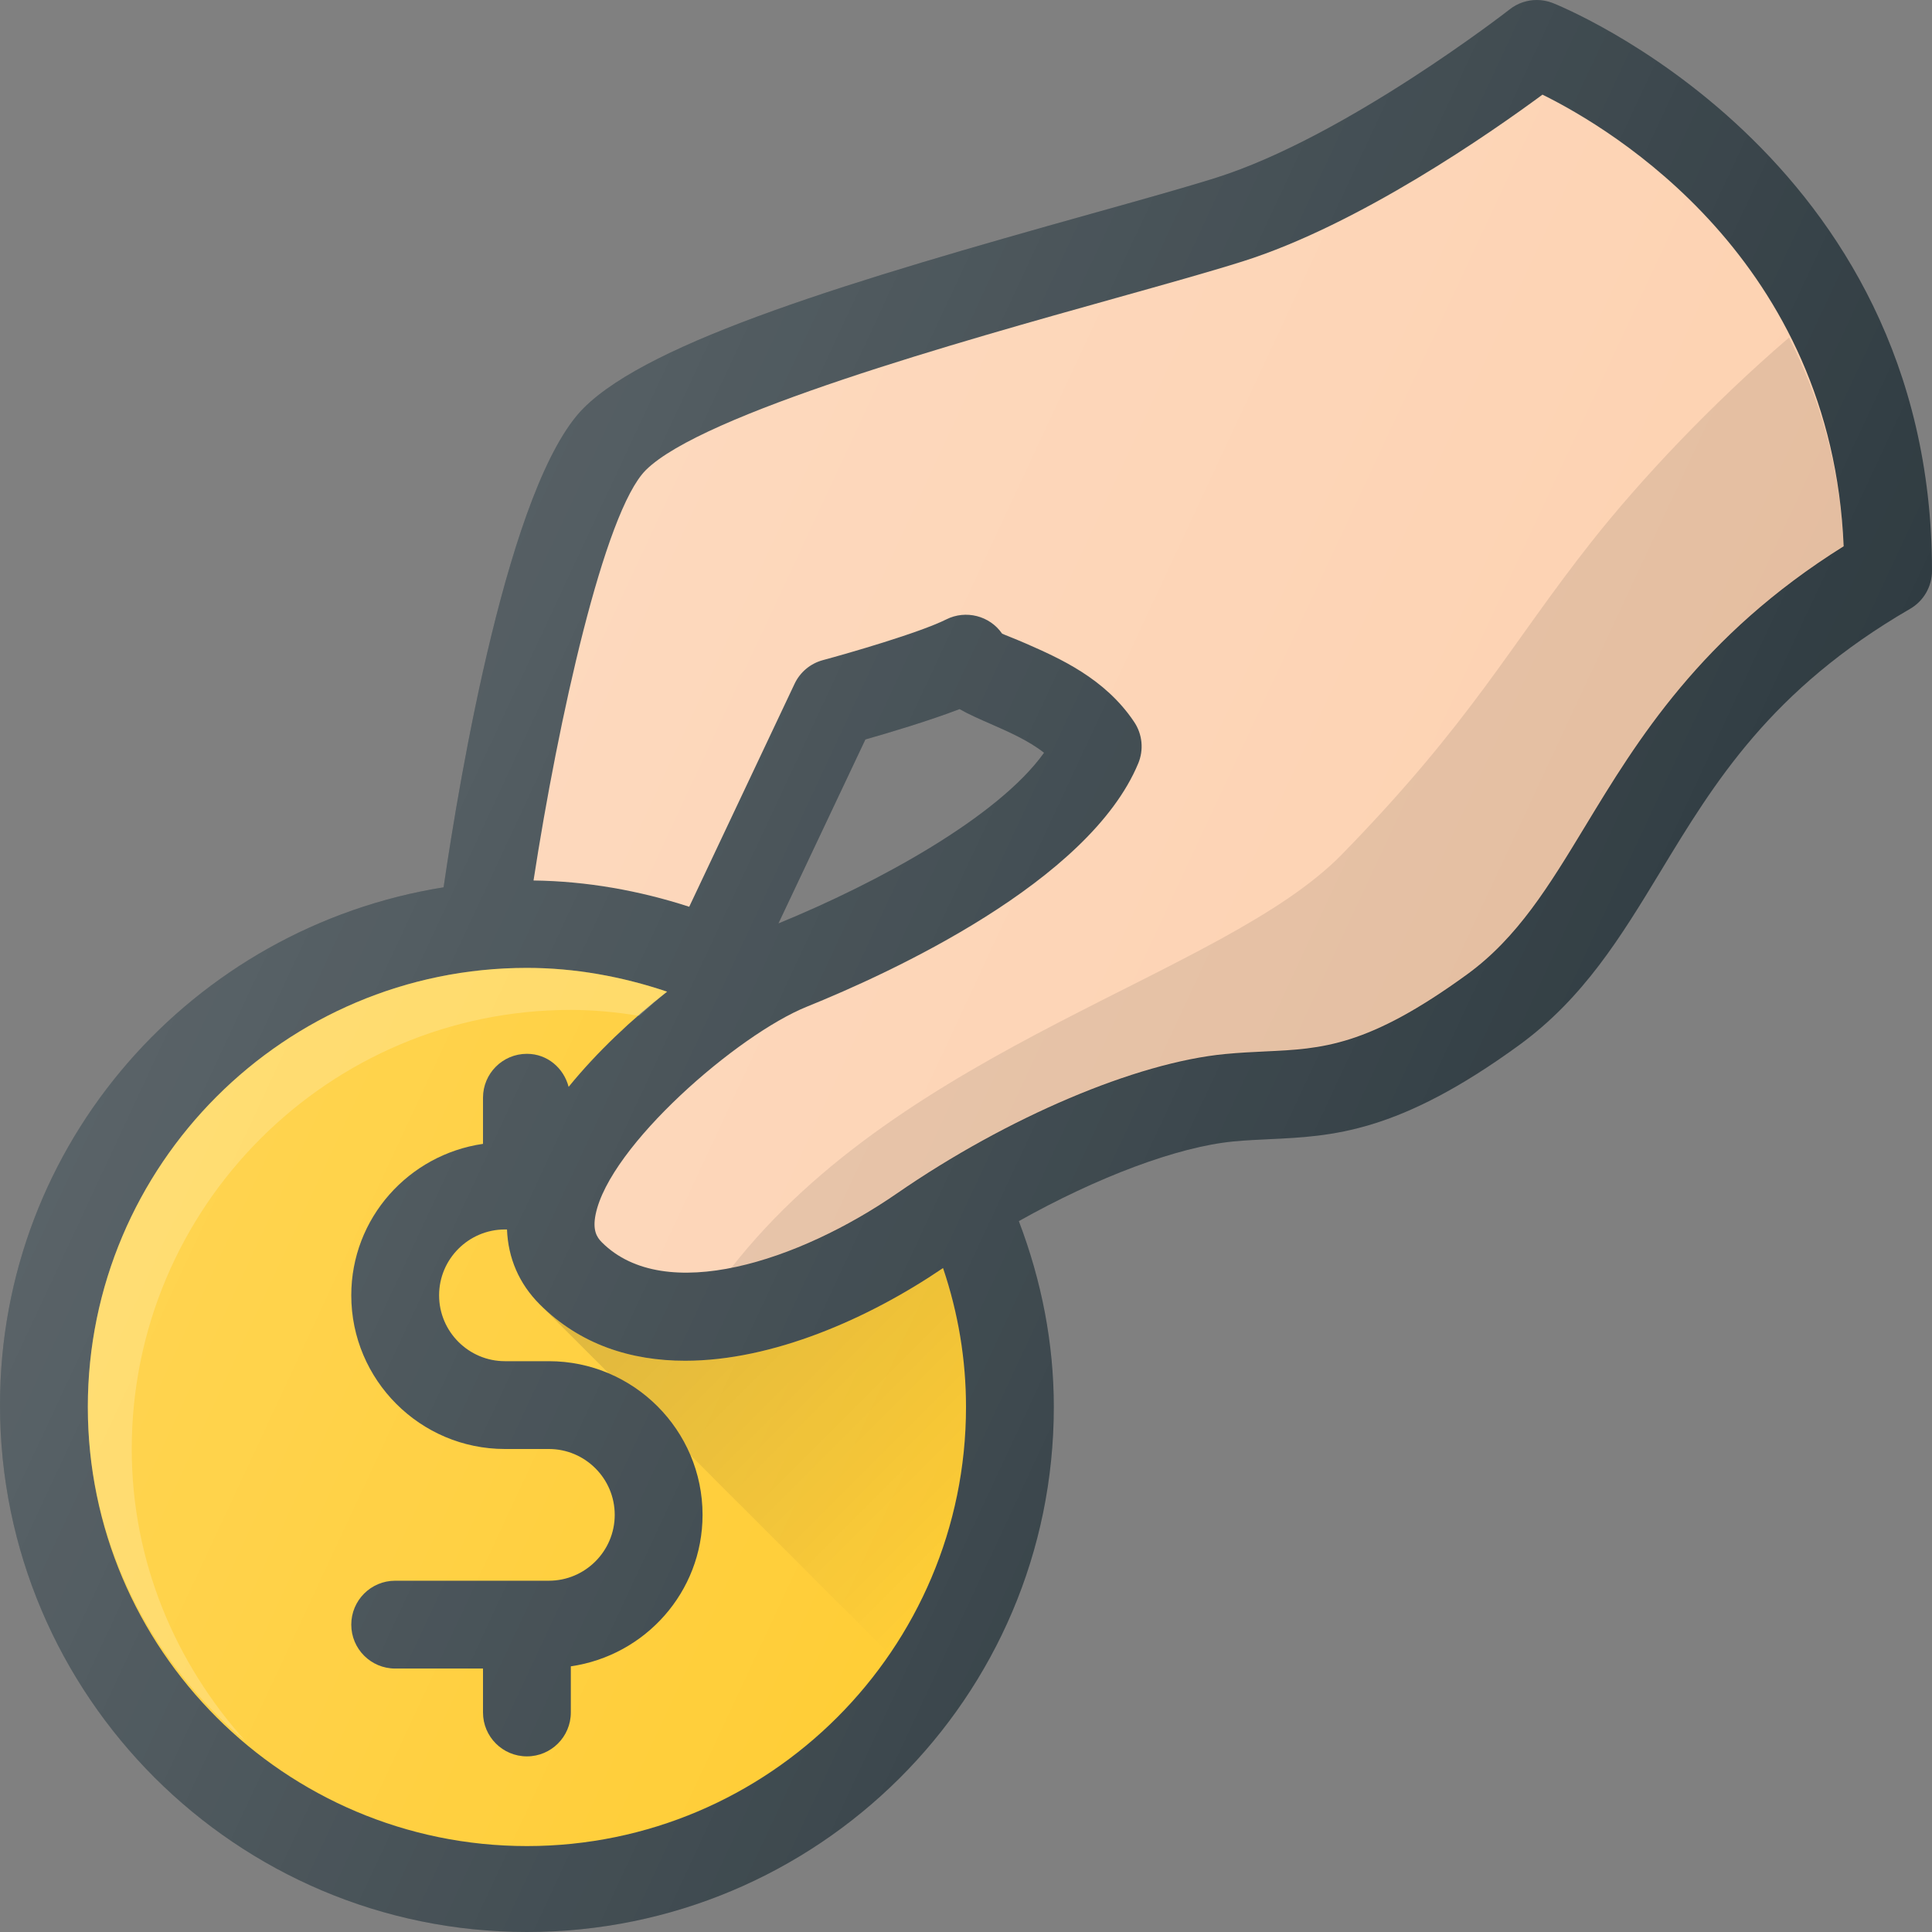 <?xml version="1.0" encoding="iso-8859-1"?>
<!-- Generator: Adobe Illustrator 19.0.0, SVG Export Plug-In . SVG Version: 6.00 Build 0)  -->
<svg version="1.1" id="Capa_1" xmlns="http://www.w3.org/2000/svg" xmlns:xlink="http://www.w3.org/1999/xlink" x="0px" y="0px"
	 viewBox="0 0 469.335 469.335" style="enable-background:new 0 0 469.335 469.335;" xml:space="preserve">
<rect x="0" y="0" width="469.335" height="469.335" fill="#808080" stroke="none"/>
<path style="fill:#303C42;" d="M377.146,0.71c-1.237-0.474-2.521-0.708-3.813-0.71c-2.341,0-4.677,0.768-6.583,2.272
	c-0.375,0.302-39.729,30.917-71.292,40.896c-7.5,2.365-18.063,5.313-30.188,8.708c-57.896,16.188-107.146,30.917-123.479,47.25
	c-18.215,18.215-30.176,89.999-34.029,116.426C46.788,225.301,0.001,277.654,0.001,341.335c0,70.583,57.417,128,128,128
	s128-56.958,128-127.542c0-15.505-2.965-30.628-8.499-45.151c18.984-10.654,38.482-18.049,52.186-19.359
	c2.979-0.281,5.813-0.406,8.604-0.542c15.396-0.719,31.333-1.458,60.646-22.781c15.75-11.448,24.813-26.396,34.417-42.208
	c13.167-21.75,26.813-44.229,60.667-63.854c3.292-1.906,5.313-5.427,5.313-9.229C469.334,37.168,378.063,1.064,377.146,0.71z
	 M189.105,224.324l21.125-44.688c5.75-1.635,15.375-4.5,22.875-7.375c2.271,1.292,4.813,2.406,7.542,3.594
	c4.396,1.938,9.229,4.052,12.979,7.01C242.501,198.46,213.23,214.47,189.105,224.324z"/>
<path style="fill:#FFCA28;" d="M128.001,448.46c-58.813,0-106.667-47.854-106.667-106.667s47.854-106.667,106.667-106.667
	c11.629,0,23.115,2.094,34.053,5.777c-8.508,6.656-16.991,14.608-23.919,23.122c-1.199-4.581-5.176-8.025-10.134-8.025
	c-5.896,0-10.667,4.771-10.667,10.667v11.206c-18.046,2.615-32,18.036-32,36.794c0,20.583,16.75,37.333,37.333,37.333h10.667
	c8.813,0,16,7.177,16,16s-7.188,16-16,16H96.001c-5.896,0-10.667,4.771-10.667,10.667c0,5.896,4.771,10.667,10.667,10.667h21.333
	v10.667c0,5.896,4.771,10.667,10.667,10.667c5.896,0,10.667-4.771,10.667-10.667v-11.206c18.046-2.615,32-18.036,32-36.794
	c0-20.583-16.75-37.333-37.333-37.333h-10.667c-8.813,0-16-7.177-16-16c0-8.823,7.188-16,16-16h0.495
	c0.27,6.961,2.926,13.171,7.964,18.208c9.771,9.76,22.125,13.688,35.313,13.688c21.161,0,44.445-10.147,62.648-22.518
	c3.693,10.918,5.581,22.225,5.581,33.747C234.667,400.605,186.813,448.46,128.001,448.46z"/>
<path style="opacity:0.2;fill:#FFFFFF;enable-background:new    ;" d="M32.001,352.001c0-58.813,47.854-106.667,106.667-106.667
	c5.582,0,11.124,0.539,16.595,1.448c2.268-1.975,4.49-4.078,6.792-5.879c-10.939-3.684-22.424-5.777-34.053-5.777
	c-58.813,0-106.667,47.854-106.667,106.667c0,32.678,15.091,61.608,38.31,81.191C42.65,404.083,32.001,379.357,32.001,352.001z"/>
<path style="fill:#FDD1B0;" d="M385.105,200.689c-8.813,14.531-16.417,27.083-28.708,36.021
	c-24.146,17.563-35.167,18.073-49.104,18.719c-3.125,0.146-6.292,0.302-9.646,0.625c-21.604,2.052-52.896,15.333-79.708,33.833
	c-23.813,16.469-56.438,27.198-71.729,11.906c-1.25-1.25-2.292-2.938-1.521-6.76c3.396-16.708,34.479-43.677,51.312-50.479
	c20.229-8.167,68.542-30.281,80.521-59.135c1.354-3.281,1-7.042-0.979-10c-7.104-10.667-18.229-15.531-26.333-19.094
	c-2.479-1.083-5.75-2.344-5.771-2.396c-3.021-4.385-8.854-5.823-13.542-3.469c-6.5,3.25-23.854,8.25-30,9.906
	c-3.021,0.813-5.542,2.917-6.875,5.75l-25.591,54.158c-12.195-3.949-24.923-6.216-37.822-6.38
	c5.99-38.84,17.167-89.583,27.267-99.684c13.708-13.698,76.583-31.281,114.146-41.792c12.375-3.469,23.188-6.49,30.854-8.917
	c28.333-8.938,60.458-31.375,72.833-40.51c17.042,8.406,70.271,40.167,73.167,109.719
	C413.167,154.408,397.667,179.96,385.105,200.689z"/>
<linearGradient id="SVGID_1_" gradientUnits="userSpaceOnUse" x1="-59.638" y1="610.55" x2="-55.656" y2="606.568" gradientTransform="matrix(21.333 0 0 -21.333 1430.098 13315.237)">
	<stop  offset="0" style="stop-color:#000000;stop-opacity:0.15"/>
	<stop  offset="0.856" style="stop-color:#000000;stop-opacity:0.022"/>
	<stop  offset="1" style="stop-color:#000000;stop-opacity:0"/>
</linearGradient>
<path style="fill:url(#SVGID_1_);" d="M234.667,341.793c0-11.522-1.888-22.829-5.581-33.747
	c-18.203,12.371-41.487,22.518-62.648,22.518c-13.188,0-25.542-3.927-35.313-13.688l16.737,16.737
	c8.921,3.783,16.077,10.939,19.859,19.859l48.346,48.346C227.774,384.701,234.667,364.048,234.667,341.793z"/>
<path style="opacity:0.1;enable-background:new    ;" d="M386.685,131.526c-20,25.333-28.907,43.438-60.667,76
	c-28.753,29.48-106.108,46.324-148.456,100.586c13.417-2.639,28.068-9.525,40.404-18.034c26.813-18.5,58.104-31.781,79.708-33.833
	c3.333-0.323,6.51-0.479,9.646-0.625c13.938-0.646,24.938-1.156,49.094-18.719c12.271-8.927,19.885-21.479,28.698-36.021
	c12.573-20.729,28.063-46.281,62.781-67.979c-0.837-20.121-6.13-36.742-13.298-50.887
	C415.68,98.277,398.475,116.592,386.685,131.526z"/>
<linearGradient id="SVGID_2_" gradientUnits="userSpaceOnUse" x1="-63.637" y1="616.763" x2="-48.656" y2="609.778" gradientTransform="matrix(21.333 0 0 -21.333 1430.098 13315.237)">
	<stop  offset="0" style="stop-color:#FFFFFF;stop-opacity:0.2"/>
	<stop  offset="1" style="stop-color:#FFFFFF;stop-opacity:0"/>
</linearGradient>
<path style="fill:url(#SVGID_2_);" d="M377.146,0.71c-1.237-0.474-2.521-0.708-3.813-0.71c-2.341,0-4.677,0.768-6.583,2.272
	c-0.375,0.302-39.729,30.917-71.292,40.896c-7.5,2.365-18.063,5.313-30.188,8.708c-57.896,16.188-107.146,30.917-123.479,47.25
	c-18.215,18.215-30.176,89.999-34.029,116.426C46.788,225.301,0.001,277.654,0.001,341.335c0,70.583,57.417,128,128,128
	s128-56.958,128-127.542c0-15.505-2.965-30.628-8.499-45.151c18.984-10.654,38.482-18.049,52.186-19.359
	c2.979-0.281,5.813-0.406,8.604-0.542c15.396-0.719,31.333-1.458,60.646-22.781c15.75-11.448,24.813-26.396,34.417-42.208
	c13.167-21.75,26.813-44.229,60.667-63.854c3.292-1.906,5.313-5.427,5.313-9.229C469.334,37.168,378.063,1.064,377.146,0.71z
	 M189.105,224.324l21.125-44.688c5.75-1.635,15.375-4.5,22.875-7.375c2.271,1.292,4.813,2.406,7.542,3.594
	c4.396,1.938,9.229,4.052,12.979,7.01C242.501,198.46,213.23,214.47,189.105,224.324z"/>
<g>
</g>
<g>
</g>
<g>
</g>
<g>
</g>
<g>
</g>
<g>
</g>
<g>
</g>
<g>
</g>
<g>
</g>
<g>
</g>
<g>
</g>
<g>
</g>
<g>
</g>
<g>
</g>
<g>
</g>
</svg>
